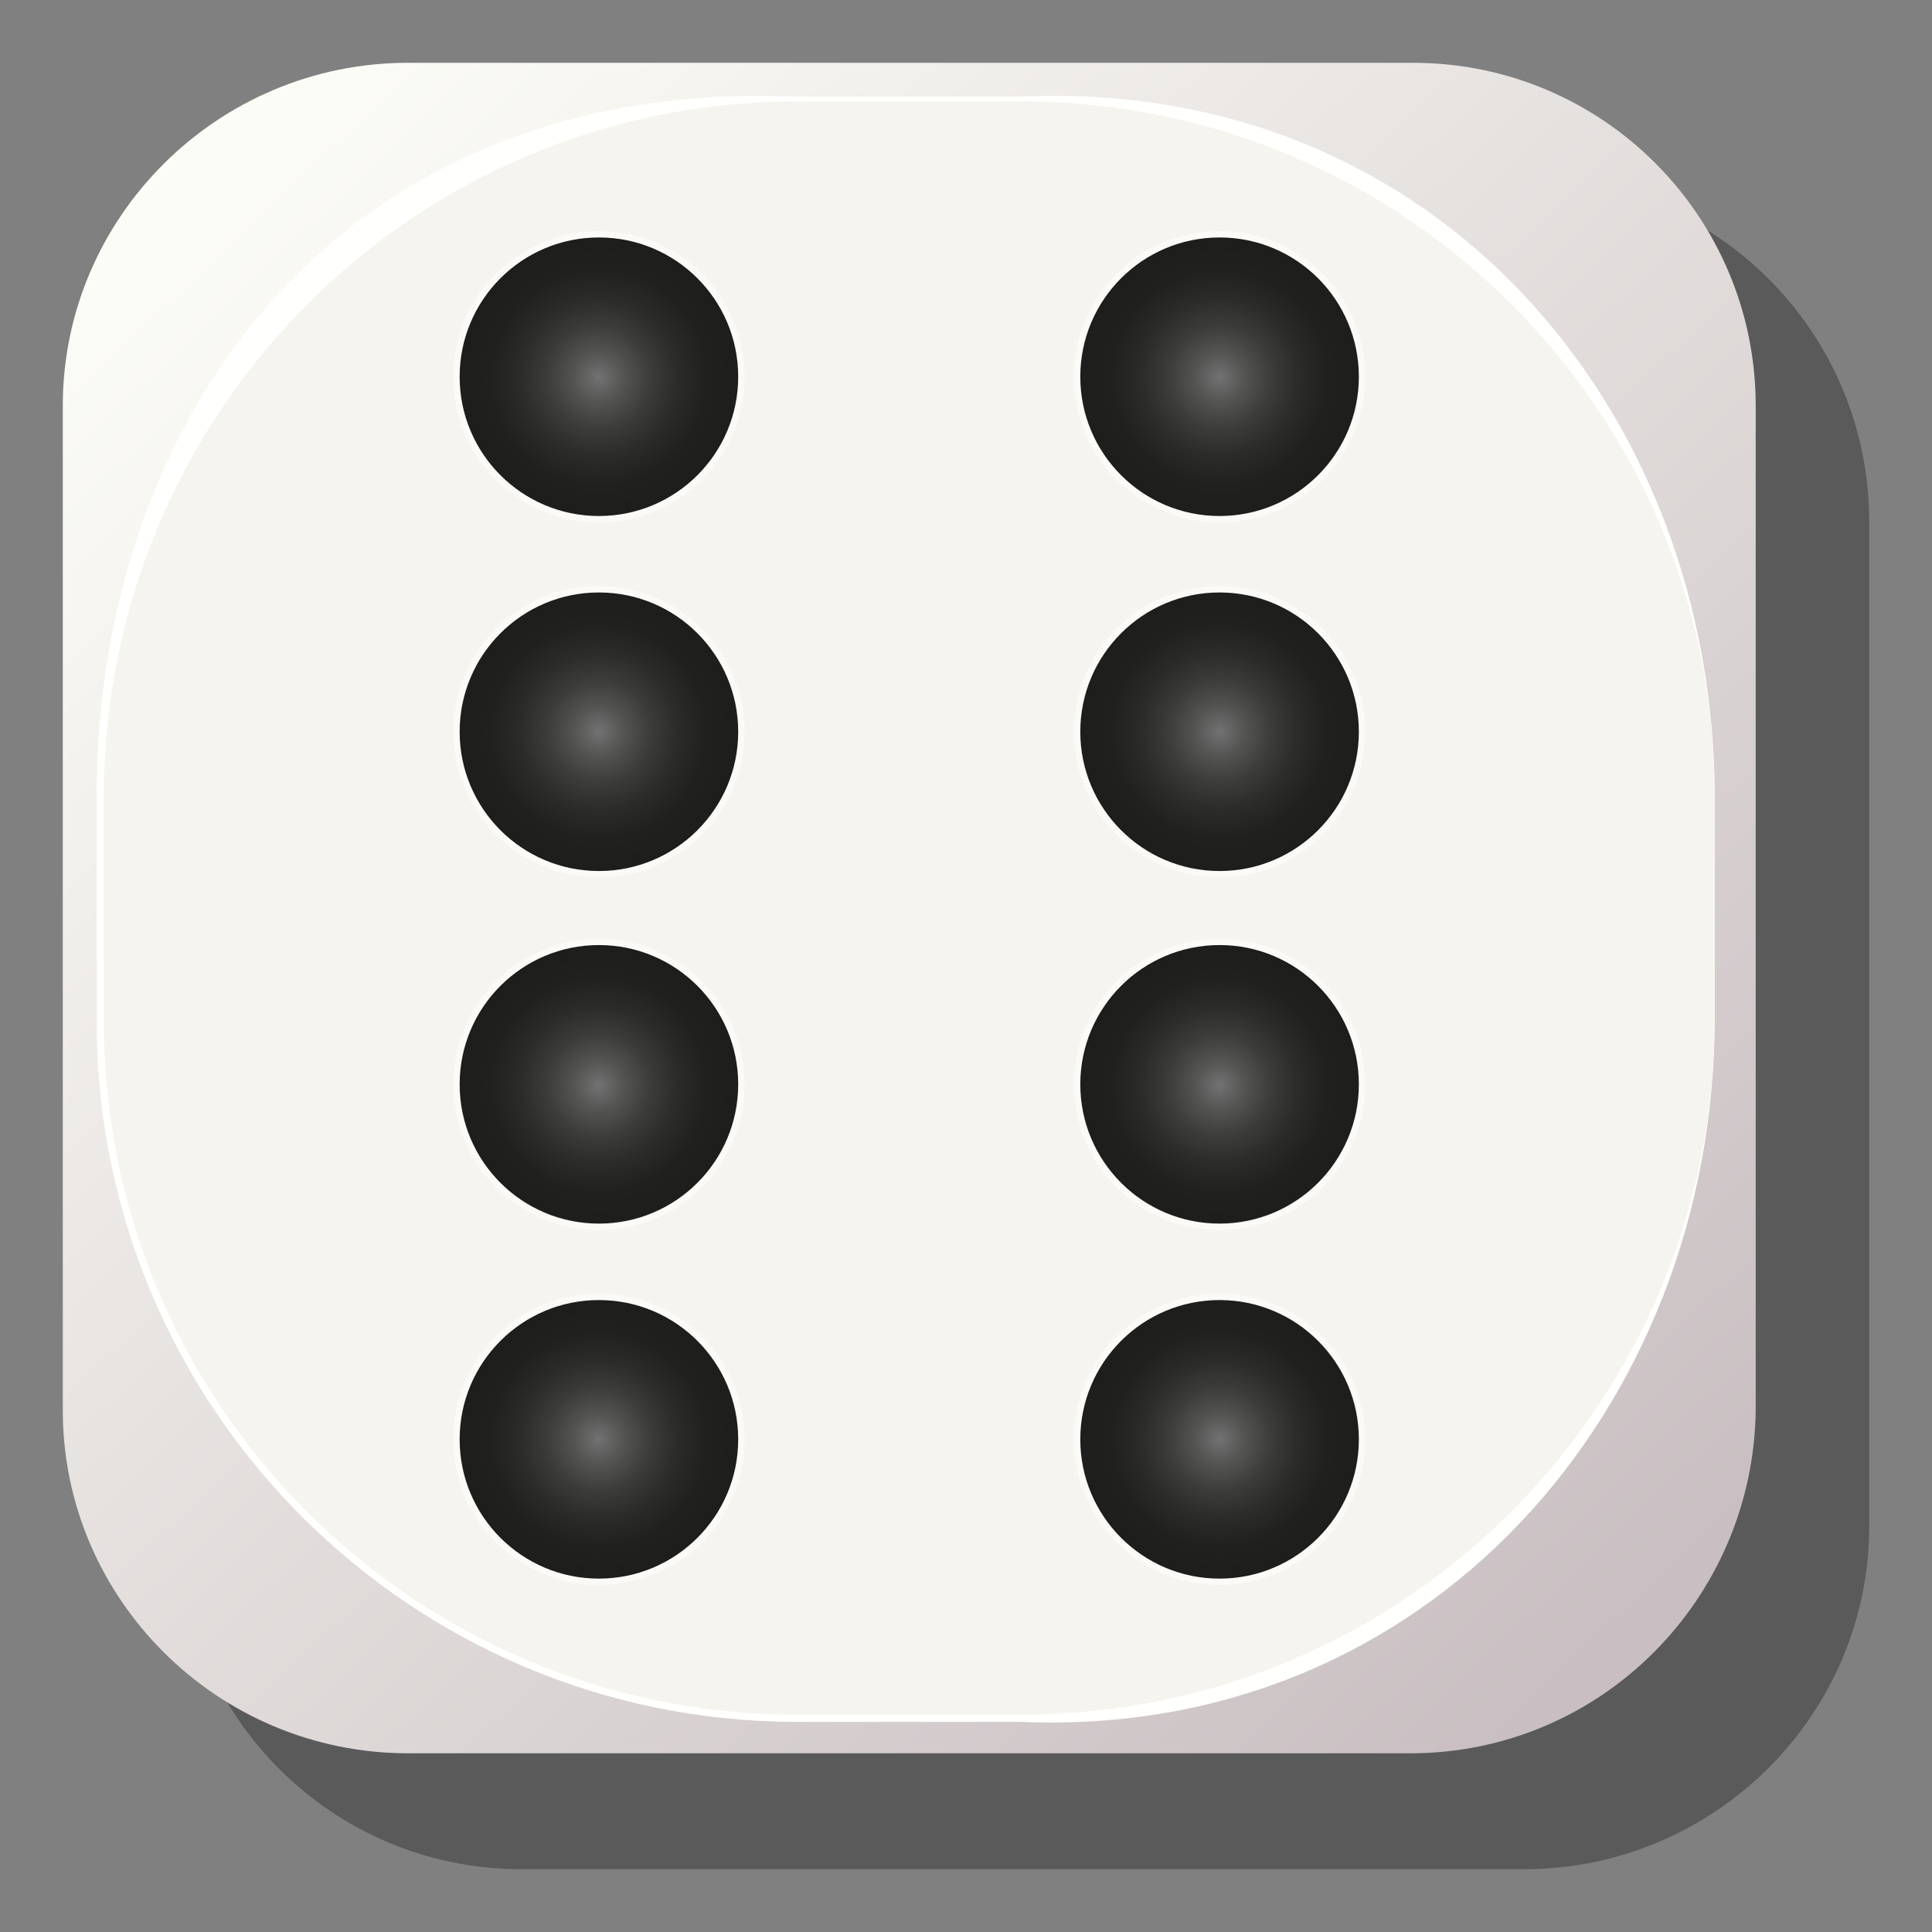 <?xml version="1.0" encoding="utf-8"?>
<!-- Generator: Adobe Illustrator 24.1.1, SVG Export Plug-In . SVG Version: 6.00 Build 0)  -->
<svg version="1.1" id="Layer_1" xmlns="http://www.w3.org/2000/svg" xmlns:xlink="http://www.w3.org/1999/xlink" x="0px" y="0px"
	 viewBox="0 0 80 80" style="enable-background:new 0 0 80 80;" xml:space="preserve">
<rect x="0" y="0" width="80" height="80" fill="#808080" stroke="none"/>
<style type="text/css">
	.st0{opacity:0.3;}
	.st1{fill:url(#SVGID_1_);}
	.st2{fill:#FFFFFD;}
	.st3{fill:#F6F4EE;}
	.st4{fill:url(#SVGID_2_);stroke:#FBFAF6;stroke-width:0.266;stroke-miterlimit:10;}
	.st5{fill:url(#SVGID_3_);stroke:#FBFAF6;stroke-width:0.266;stroke-miterlimit:10;}
	.st6{fill:url(#SVGID_4_);stroke:#FBFAF6;stroke-width:0.266;stroke-miterlimit:10;}
	.st7{fill:url(#SVGID_5_);stroke:#FBFAF6;stroke-width:0.266;stroke-miterlimit:10;}
	.st8{fill:url(#SVGID_6_);stroke:#FBFAF6;stroke-width:0.266;stroke-miterlimit:10;}
	.st9{fill:url(#SVGID_7_);stroke:#FBFAF6;stroke-width:0.266;stroke-miterlimit:10;}
	.st10{fill:url(#SVGID_8_);stroke:#FBFAF6;stroke-width:0.266;stroke-miterlimit:10;}
	.st11{fill:url(#SVGID_9_);stroke:#FBFAF6;stroke-width:0.266;stroke-miterlimit:10;}
</style>
<g>
	<g class="st0">
		<path d="M63.1,77.4H21.6c-7.9,0-14.2-6.4-14.2-14.2V21.6c0-7.9,6.4-14.2,14.2-14.2h41.6c7.9,0,14.2,6.4,14.2,14.2v41.6
			C77.4,71,71,77.4,63.1,77.4z"/>
	</g>
	<g>
		<linearGradient id="SVGID_1_" gradientUnits="userSpaceOnUse" x1="8.91" y1="7.427" x2="66.728" y2="68.159">
			<stop  offset="1.065558e-07" style="stop-color:#FCFCF6"/>
			<stop  offset="1" style="stop-color:#C9BFC2"/>
		</linearGradient>
		<path class="st1" d="M58.4,72.6H16.9C9,72.6,2.6,66.2,2.6,58.4V16.8C2.6,9,9,2.6,16.9,2.6h41.6c7.9,0,14.2,6.4,14.2,14.2v41.6
			C72.6,66.2,66.3,72.6,58.4,72.6z"/>
		<path class="st2" d="M42.3,71.3H33c-16,0-29-13-29-29V33C4,17,14.3,3.2,33,4h9.2C59.5,3.2,71,17,71,33v9.2
			C71,58.3,59.1,72,42.3,71.3z"/>
		<path class="st3" d="M42.3,71H33C17.1,71,4.3,58.1,4.3,42.3v-9.3C4.3,17.1,17.1,4.2,33,4.2h9.3C58.2,4.2,71,17.1,71,32.9v9.3
			C71,58.1,58.2,71,42.3,71z"/>
		<g>
			<radialGradient id="SVGID_2_" cx="24.789" cy="44.941" r="5.946" gradientUnits="userSpaceOnUse">
				<stop  offset="5.327789e-08" style="stop-color:#727272"/>
				<stop  offset="0.174" style="stop-color:#545453"/>
				<stop  offset="0.359" style="stop-color:#3C3C3B"/>
				<stop  offset="0.552" style="stop-color:#2B2B29"/>
				<stop  offset="0.758" style="stop-color:#20201E"/>
				<stop  offset="1" style="stop-color:#1D1D1B"/>
			</radialGradient>
			<circle class="st4" cx="24.8" cy="44.9" r="5.9"/>
			<radialGradient id="SVGID_3_" cx="50.505" cy="44.941" r="5.946" gradientUnits="userSpaceOnUse">
				<stop  offset="5.327789e-08" style="stop-color:#727272"/>
				<stop  offset="0.174" style="stop-color:#545453"/>
				<stop  offset="0.359" style="stop-color:#3C3C3B"/>
				<stop  offset="0.552" style="stop-color:#2B2B29"/>
				<stop  offset="0.758" style="stop-color:#20201E"/>
				<stop  offset="1" style="stop-color:#1D1D1B"/>
			</radialGradient>
			<circle class="st5" cx="50.5" cy="44.9" r="5.9"/>
			<radialGradient id="SVGID_4_" cx="24.789" cy="30.285" r="5.946" gradientUnits="userSpaceOnUse">
				<stop  offset="5.327789e-08" style="stop-color:#727272"/>
				<stop  offset="0.174" style="stop-color:#545453"/>
				<stop  offset="0.359" style="stop-color:#3C3C3B"/>
				<stop  offset="0.552" style="stop-color:#2B2B29"/>
				<stop  offset="0.758" style="stop-color:#20201E"/>
				<stop  offset="1" style="stop-color:#1D1D1B"/>
			</radialGradient>
			<circle class="st6" cx="24.8" cy="30.3" r="5.9"/>
			<radialGradient id="SVGID_5_" cx="50.505" cy="30.285" r="5.946" gradientUnits="userSpaceOnUse">
				<stop  offset="5.327789e-08" style="stop-color:#727272"/>
				<stop  offset="0.174" style="stop-color:#545453"/>
				<stop  offset="0.359" style="stop-color:#3C3C3B"/>
				<stop  offset="0.552" style="stop-color:#2B2B29"/>
				<stop  offset="0.758" style="stop-color:#20201E"/>
				<stop  offset="1" style="stop-color:#1D1D1B"/>
			</radialGradient>
			<circle class="st7" cx="50.5" cy="30.3" r="5.9"/>
			<radialGradient id="SVGID_6_" cx="24.789" cy="59.596" r="5.946" gradientUnits="userSpaceOnUse">
				<stop  offset="5.327789e-08" style="stop-color:#727272"/>
				<stop  offset="0.174" style="stop-color:#545453"/>
				<stop  offset="0.359" style="stop-color:#3C3C3B"/>
				<stop  offset="0.552" style="stop-color:#2B2B29"/>
				<stop  offset="0.758" style="stop-color:#20201E"/>
				<stop  offset="1" style="stop-color:#1D1D1B"/>
			</radialGradient>
			<circle class="st8" cx="24.8" cy="59.6" r="5.9"/>
			<radialGradient id="SVGID_7_" cx="50.505" cy="59.596" r="5.946" gradientUnits="userSpaceOnUse">
				<stop  offset="5.327789e-08" style="stop-color:#727272"/>
				<stop  offset="0.174" style="stop-color:#545453"/>
				<stop  offset="0.359" style="stop-color:#3C3C3B"/>
				<stop  offset="0.552" style="stop-color:#2B2B29"/>
				<stop  offset="0.758" style="stop-color:#20201E"/>
				<stop  offset="1" style="stop-color:#1D1D1B"/>
			</radialGradient>
			<circle class="st9" cx="50.5" cy="59.6" r="5.9"/>
			<radialGradient id="SVGID_8_" cx="24.789" cy="15.629" r="5.946" gradientUnits="userSpaceOnUse">
				<stop  offset="5.327789e-08" style="stop-color:#727272"/>
				<stop  offset="0.174" style="stop-color:#545453"/>
				<stop  offset="0.359" style="stop-color:#3C3C3B"/>
				<stop  offset="0.552" style="stop-color:#2B2B29"/>
				<stop  offset="0.758" style="stop-color:#20201E"/>
				<stop  offset="1" style="stop-color:#1D1D1B"/>
			</radialGradient>
			<circle class="st10" cx="24.8" cy="15.6" r="5.9"/>
			<radialGradient id="SVGID_9_" cx="50.505" cy="15.629" r="5.946" gradientUnits="userSpaceOnUse">
				<stop  offset="5.327789e-08" style="stop-color:#727272"/>
				<stop  offset="0.174" style="stop-color:#545453"/>
				<stop  offset="0.359" style="stop-color:#3C3C3B"/>
				<stop  offset="0.552" style="stop-color:#2B2B29"/>
				<stop  offset="0.758" style="stop-color:#20201E"/>
				<stop  offset="1" style="stop-color:#1D1D1B"/>
			</radialGradient>
			<circle class="st11" cx="50.5" cy="15.6" r="5.9"/>
		</g>
	</g>
</g>
</svg>
